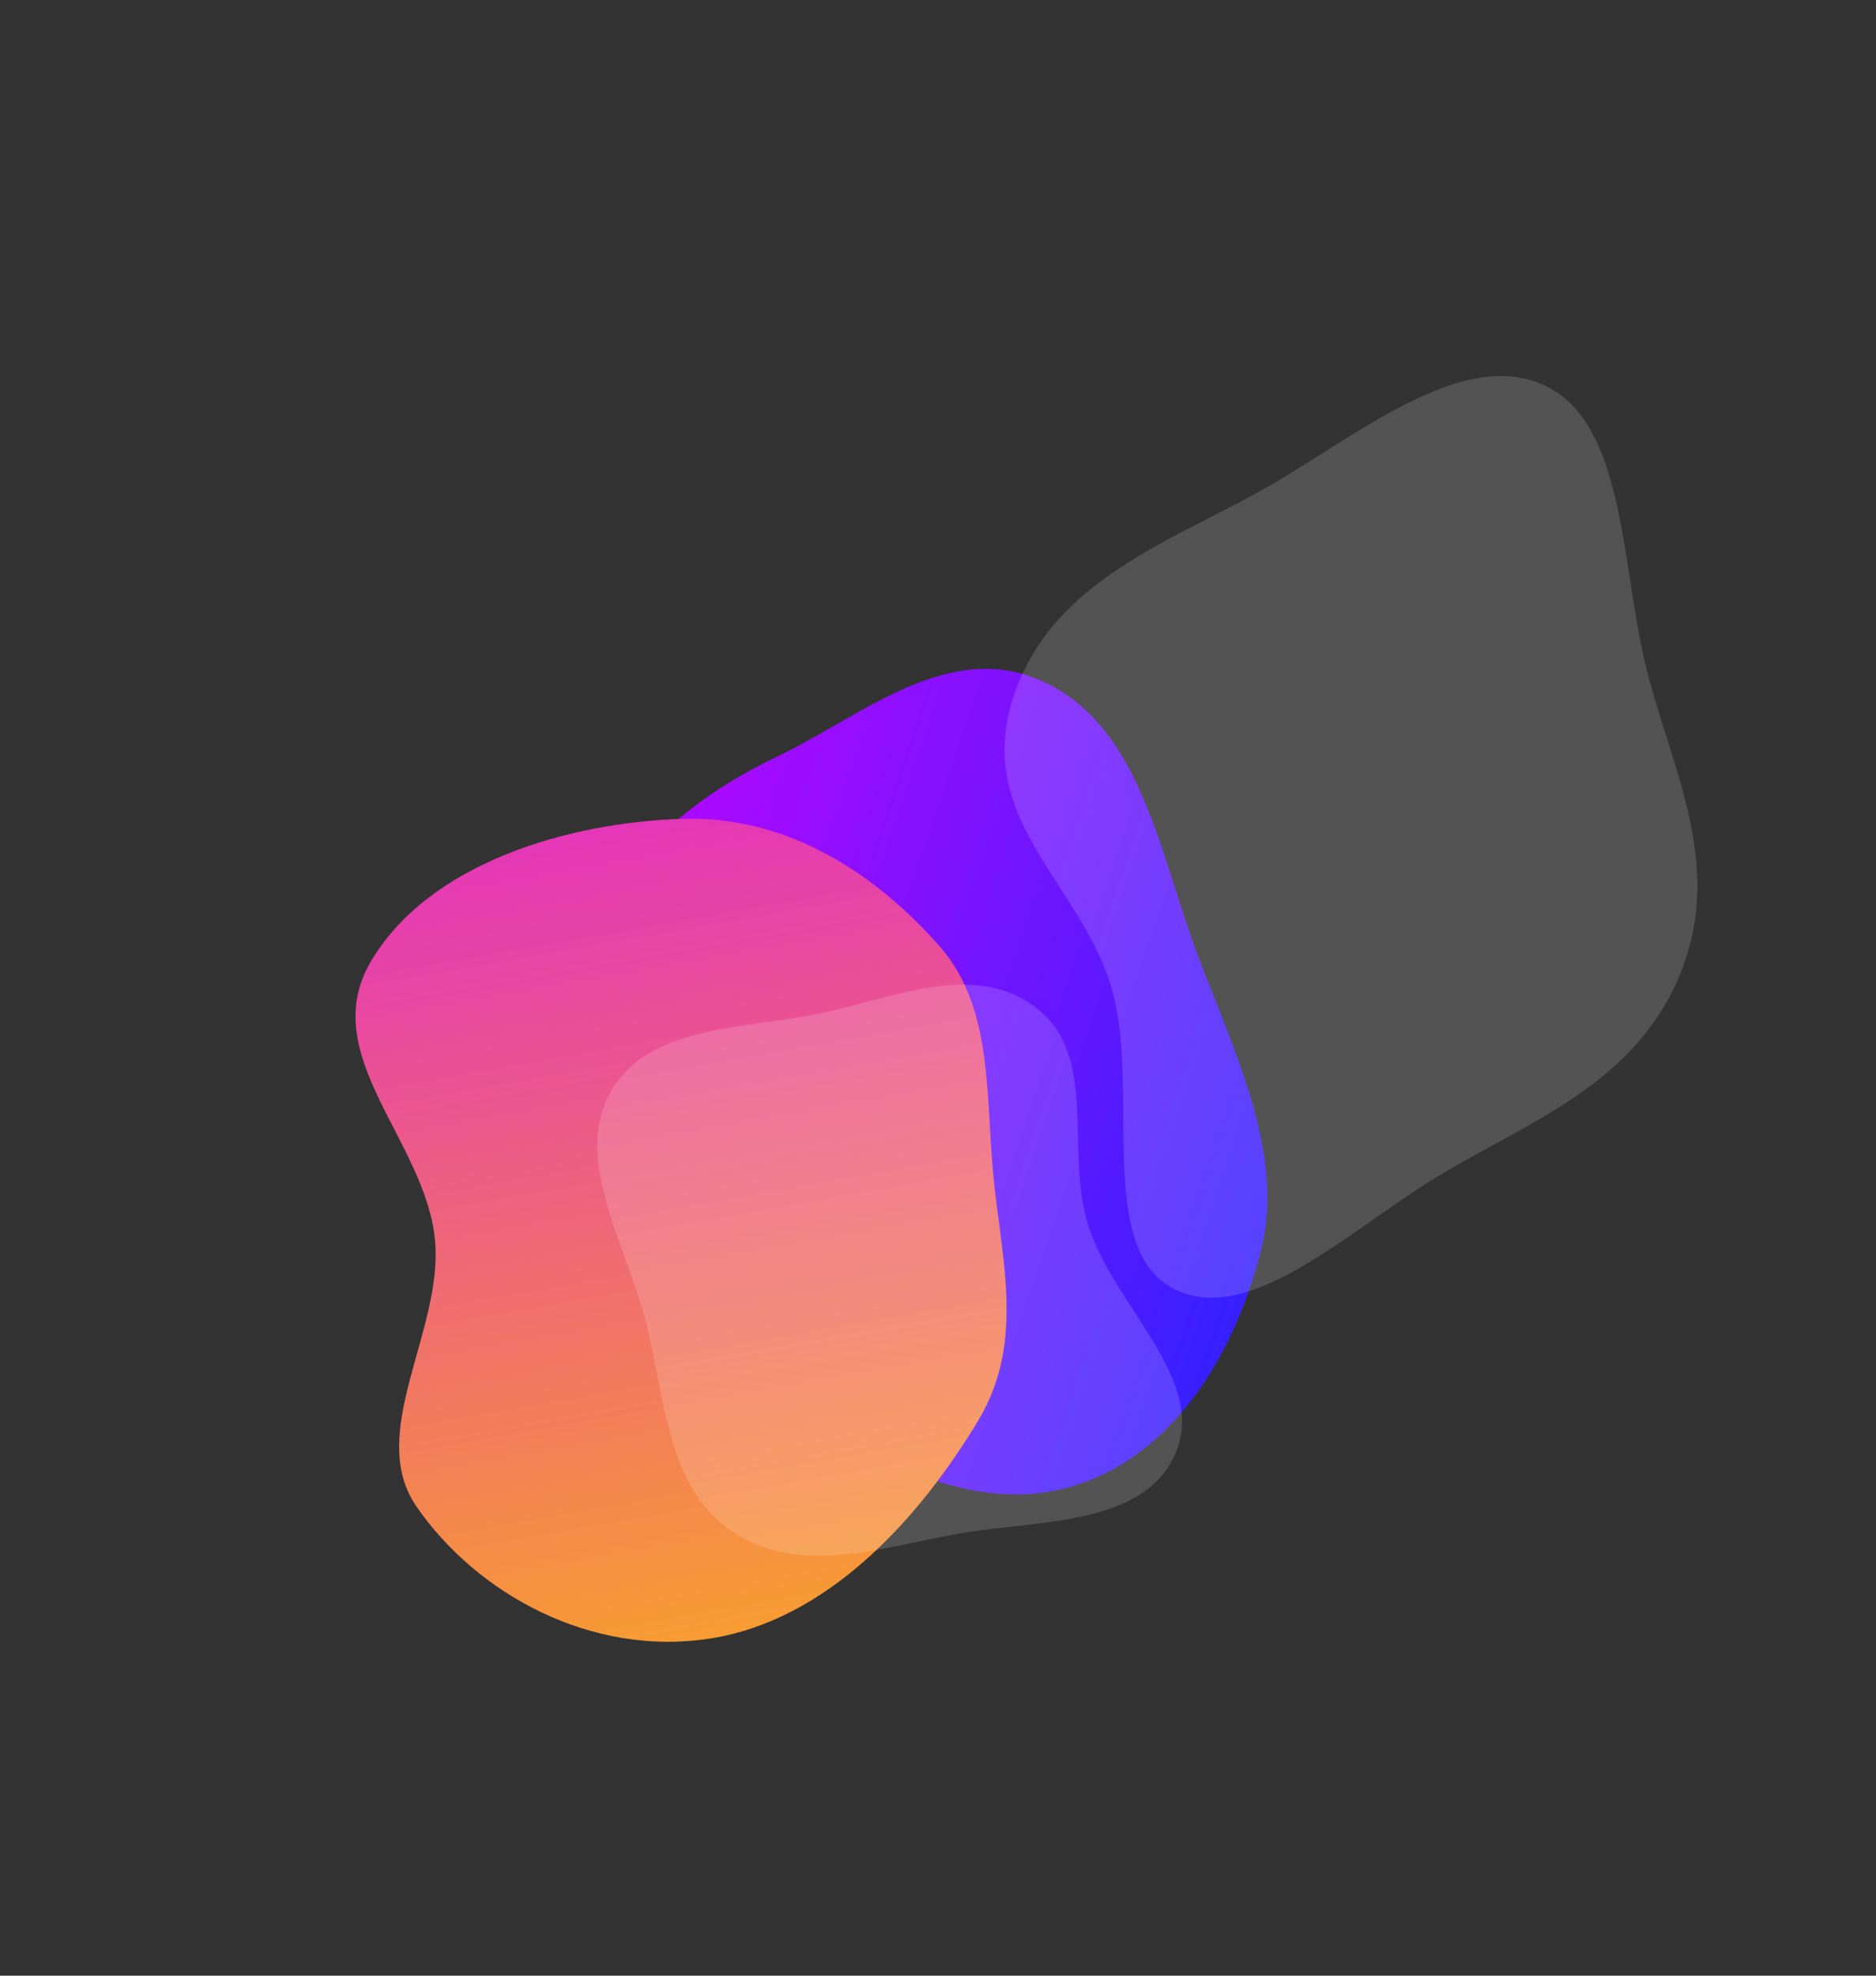 <svg fill="none" height="1940" viewBox="0 0 1843 1940" width="1843" xmlns="http://www.w3.org/2000/svg" xmlns:xlink="http://www.w3.org/1999/xlink"><rect x="0" y="0" width="1843" height="1940" fill="#333333" stroke="none"/><linearGradient id="a" gradientUnits="userSpaceOnUse" x1="1351.28" x2="319.521" y1="1360.8" y2="1010.63"><stop offset="0" stop-color="#1c25ff"/><stop offset="1" stop-color="#db00ff"/></linearGradient><linearGradient id="b" gradientUnits="userSpaceOnUse" x1="514.791" x2="781.36" y1="390.643" y2="1900.55"><stop offset="0" stop-color="#db00ff"/><stop offset="1" stop-color="#ffc200"/></linearGradient><g clip-rule="evenodd" fill-rule="evenodd"><path d="m1042.78 1462.29c-103.965 25.13-215.309-45.61-314.305-110.96-89.207-58.9-181.437-131.88-207.194-233.33-23.999-94.52 37.564-171.732 85.556-245.757 38.944-60.07 93.584-99.04 158.078-130.033 83.622-40.186 168.842-116.427 262.135-71.905 94.48 45.087 112.62 170.168 150 268.588 37.03 97.487 85.68 195.947 61.79 289.057-27.33 106.56-90.62 208.85-196.06 234.34z" fill="url(#a)"/><path d="m922.24 928.187c51.71 58.143 46.335 139.563 52.885 217.873 7.083 84.7 33.545 169.45-13.883 248.44-58.444 97.34-148.54 196.7-264.062 214.5-116.642 17.97-228.682-43.84-287.903-129.46-49.868-72.09 25.634-171.77 18.17-260.5-8.276-98.4-117.294-182.57-63.193-274.765 56.483-96.254 193.249-136.945 306.707-140.216 103.834-2.994 189.194 54.319 251.279 124.128z" fill="url(#b)"/><g fill="#fff" fill-opacity=".16"><path d="m994.749 686.948c38.001-120.313 162.321-156.88 256.511-212.348 90.12-53.065 188.74-133.04 266.82-95.82 76.89 36.657 74.25 168.631 97.44 269.464 23.14 100.659 80.09 197.235 35.28 307.658-44.98 110.848-153.34 147.008-241.85 201.388-87.33 53.67-185.95 148.74-259.09 106.42-72.15-41.74-30.66-192.8-56.54-289.012-28-104.141-136.36-168.093-98.571-287.75z"/><path d="m1155.13 1426.3c-30.67 72.88-134.91 65.9-213.599 79.69-75.275 13.2-157.42 42.69-223.546-3.06-65.128-45.05-64.341-135.08-84.962-210.37-20.585-75.16-69.575-156.25-33.063-220.57 36.651-64.57 127.47-61.43 201.381-75.951 72.928-14.324 154.898-54.197 216.939-6.217 61.18 47.318 27.91 140.428 50.74 213.238 24.71 78.81 116.62 150.76 86.11 223.24z"/></g></g></svg>